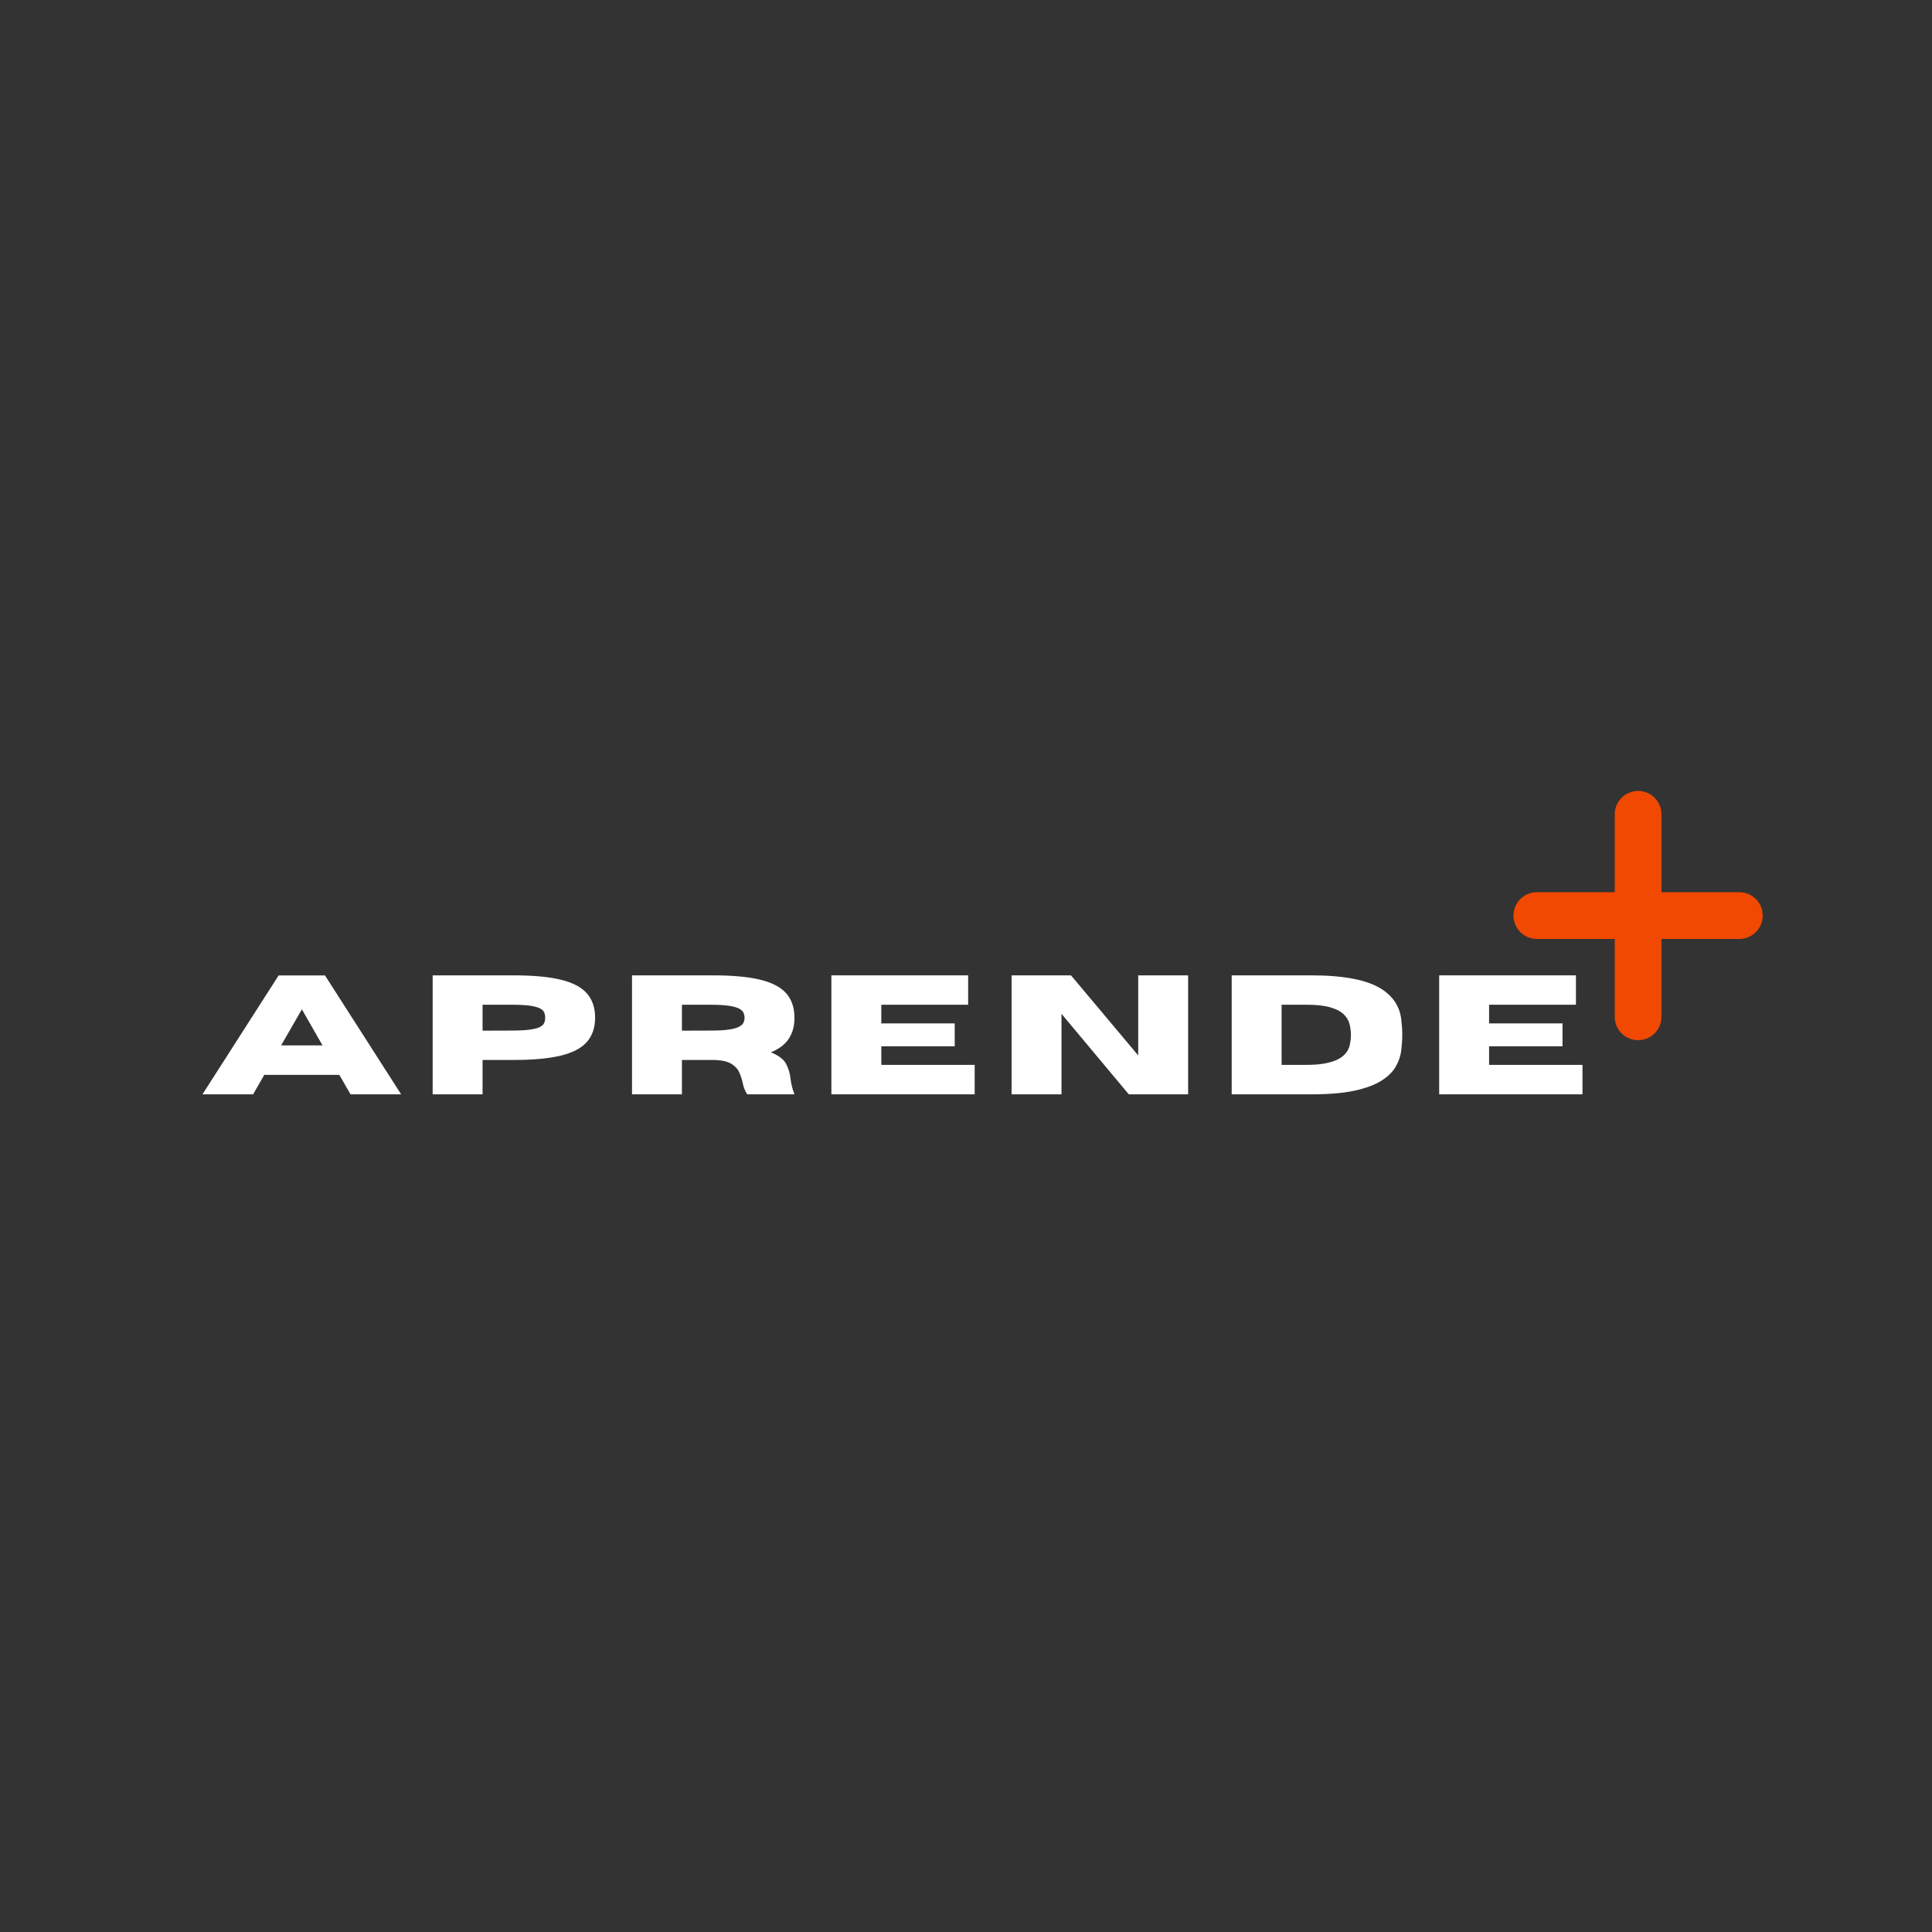 <svg xmlns="http://www.w3.org/2000/svg" xmlns:xlink="http://www.w3.org/1999/xlink" width="500" zoomAndPan="magnify" viewBox="0 0 375 375" height="500" preserveAspectRatio="xMidYMid meet" version="1.0"><rect x="0" y="0" width="375" height="375" fill="#333333" stroke="none"/><defs><g/><clipPath id="d5e65e448e"><path d="M 293.766 153.523 L 342.516 153.523 L 342.516 202 L 293.766 202 Z M 293.766 153.523 " clip-rule="nonzero"/></clipPath><clipPath id="c613fff2dd"><rect x="0" width="275" y="0" height="36"/></clipPath></defs><g clip-path="url(#d5e65e448e)"><path fill="#f14902" d="M 337.605 173.176 L 322.488 173.176 L 322.488 158.059 C 322.488 155.555 320.461 153.523 317.953 153.523 C 315.449 153.523 313.418 155.555 313.418 158.059 L 313.418 173.176 L 298.301 173.176 C 295.797 173.176 293.766 175.207 293.766 177.711 C 293.766 180.215 295.797 182.246 298.301 182.246 L 313.418 182.246 L 313.418 197.363 C 313.418 199.867 315.449 201.898 317.953 201.898 C 320.461 201.898 322.488 199.867 322.488 197.363 L 322.488 182.246 L 337.605 182.246 C 340.113 182.246 342.141 180.215 342.141 177.711 C 342.141 175.207 340.113 173.176 337.605 173.176 Z M 337.605 173.176 " fill-opacity="1" fill-rule="nonzero"/></g><g transform="matrix(1, 0, 0, 1, 38, 184)"><g clip-path="url(#c613fff2dd)"><g fill="#ffffff" fill-opacity="1"><g transform="translate(1.065, 28.409)"><g><path d="M 38.797 0 L 28.969 0 L 26.797 -3.781 L 12.234 -3.781 L 10.062 0 L 0.234 0 L 15.016 -23.078 L 24.016 -23.078 Z M 23.531 -9.5 L 19.531 -16.5 L 15.5 -9.5 Z M 23.531 -9.5 "/></g></g></g><g fill="#ffffff" fill-opacity="1"><g transform="translate(43.4, 28.409)"><g><path d="M 12.266 0 L 2.578 0 L 2.578 -23.094 L 18.328 -23.094 C 22.098 -23.094 25.141 -22.812 27.453 -22.25 C 29.766 -21.688 31.453 -20.801 32.516 -19.594 C 33.578 -18.383 34.109 -16.812 34.109 -14.875 C 34.109 -12.945 33.578 -11.379 32.516 -10.172 C 31.453 -8.961 29.766 -8.078 27.453 -7.516 C 25.141 -6.953 22.098 -6.672 18.328 -6.672 L 12.266 -6.672 Z M 12.266 -12.359 L 17.797 -12.375 C 19.348 -12.375 20.566 -12.438 21.453 -12.562 C 22.348 -12.688 23.004 -12.859 23.422 -13.078 C 23.848 -13.305 24.117 -13.57 24.234 -13.875 C 24.359 -14.188 24.422 -14.52 24.422 -14.875 C 24.422 -15.238 24.359 -15.57 24.234 -15.875 C 24.117 -16.188 23.848 -16.453 23.422 -16.672 C 23.004 -16.898 22.348 -17.078 21.453 -17.203 C 20.566 -17.328 19.348 -17.391 17.797 -17.391 L 12.266 -17.391 Z M 12.266 -12.359 "/></g></g></g><g fill="#ffffff" fill-opacity="1"><g transform="translate(82.096, 28.409)"><g><path d="M 34.109 0 L 24.953 0 C 24.535 -0.582 24.238 -1.32 24.062 -2.219 C 23.914 -2.914 23.691 -3.598 23.391 -4.266 C 23.086 -4.941 22.566 -5.5 21.828 -5.938 C 21.098 -6.383 20.008 -6.629 18.562 -6.672 L 12.266 -6.672 L 12.266 0 L 2.578 0 L 2.578 -23.094 L 18.328 -23.094 C 22.098 -23.094 25.141 -22.812 27.453 -22.25 C 29.766 -21.688 31.453 -20.801 32.516 -19.594 C 33.578 -18.383 34.109 -16.812 34.109 -14.875 C 34.109 -13.25 33.738 -11.883 33 -10.781 C 32.27 -9.676 31.113 -8.801 29.531 -8.156 C 31.062 -7.531 32.051 -6.773 32.5 -5.891 C 32.957 -5.004 33.242 -4.031 33.359 -2.969 C 33.461 -2.02 33.711 -1.031 34.109 0 Z M 12.266 -12.359 L 17.797 -12.375 C 19.348 -12.375 20.566 -12.441 21.453 -12.578 C 22.348 -12.723 23.004 -12.914 23.422 -13.156 C 23.848 -13.395 24.117 -13.66 24.234 -13.953 C 24.359 -14.254 24.422 -14.562 24.422 -14.875 C 24.422 -15.188 24.359 -15.492 24.234 -15.797 C 24.117 -16.098 23.848 -16.367 23.422 -16.609 C 23.004 -16.848 22.348 -17.035 21.453 -17.172 C 20.566 -17.316 19.348 -17.391 17.797 -17.391 L 12.266 -17.391 Z M 12.266 -12.359 "/></g></g></g><g fill="#ffffff" fill-opacity="1"><g transform="translate(120.793, 28.409)"><g><path d="M 30.391 0 L 2.578 0 L 2.578 -23.094 L 29.125 -23.094 L 29.125 -17.391 L 12.266 -17.391 L 12.266 -13.766 L 26.516 -13.766 L 26.516 -9.328 L 12.266 -9.328 L 12.266 -5.719 L 30.391 -5.719 Z M 30.391 0 "/></g></g></g><g fill="#ffffff" fill-opacity="1"><g transform="translate(155.771, 28.409)"><g><path d="M 36.844 0 L 25.328 0 L 12.266 -15.625 L 12.266 0 L 2.578 0 L 2.578 -23.094 L 14.109 -23.094 L 27.156 -7.547 L 27.156 -23.094 L 36.844 -23.094 Z M 36.844 0 "/></g></g></g><g fill="#ffffff" fill-opacity="1"><g transform="translate(198.492, 28.409)"><g><path d="M 18.031 0 L 2.578 0 L 2.578 -23.094 L 18.031 -23.094 C 24.352 -23.094 28.898 -22.207 31.672 -20.438 C 33.898 -19.008 35.172 -17.066 35.484 -14.609 C 35.617 -13.547 35.688 -12.523 35.688 -11.547 C 35.688 -10.566 35.617 -9.539 35.484 -8.469 C 35.348 -7.406 34.988 -6.367 34.406 -5.359 C 33.832 -4.359 32.914 -3.457 31.656 -2.656 C 30.395 -1.852 28.664 -1.207 26.469 -0.719 C 24.281 -0.238 21.469 0 18.031 0 Z M 17.109 -5.719 C 22.035 -5.719 24.82 -6.961 25.469 -9.453 C 25.633 -10.148 25.719 -10.848 25.719 -11.547 C 25.719 -12.254 25.629 -12.953 25.453 -13.641 C 25.273 -14.336 24.898 -14.969 24.328 -15.531 C 23.754 -16.094 22.895 -16.539 21.75 -16.875 C 20.602 -17.219 19.055 -17.391 17.109 -17.391 L 12.266 -17.391 L 12.266 -5.719 Z M 17.109 -5.719 "/></g></g></g><g fill="#ffffff" fill-opacity="1"><g transform="translate(238.766, 28.409)"><g><path d="M 30.391 0 L 2.578 0 L 2.578 -23.094 L 29.125 -23.094 L 29.125 -17.391 L 12.266 -17.391 L 12.266 -13.766 L 26.516 -13.766 L 26.516 -9.328 L 12.266 -9.328 L 12.266 -5.719 L 30.391 -5.719 Z M 30.391 0 "/></g></g></g></g></g></svg>